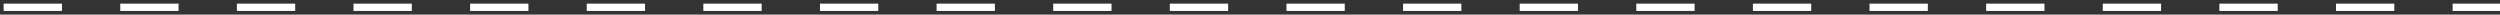 <?xml version="1.0" encoding="utf-8"?>
<!-- Generator: Adobe Illustrator 25.2.1, SVG Export Plug-In . SVG Version: 6.00 Build 0)  -->
<svg version="1.1" id="Слой_1" xmlns="http://www.w3.org/2000/svg" xmlns:xlink="http://www.w3.org/1999/xlink" x="0px" y="0px"
	 viewBox="0 0 343 2" style="enable-background:new 0 0 343 2;" xml:space="preserve">
<rect x="0" y="0" width="343" height="2" fill="#333333" stroke="none"/>
<style type="text/css">
	.st0{fill:#FFFFFF;}
</style>
<polygon class="st0" points="343,1.5 343,0.5 336.5,0.5 336.5,1.5 341.5,1.5 342,1.5 "/>
<polygon class="st0" points="8.5,0.5 0.5,0.5 0.5,1.5 5.5,1.5 8.5,1.5 "/>
<polygon class="st0" points="328.5,0.5 320.5,0.5 320.5,1.5 325.5,1.5 328.5,1.5 "/>
<polygon class="st0" points="312.5,0.5 304.5,0.5 304.5,1.5 309.5,1.5 312.5,1.5 "/>
<polygon class="st0" points="296.5,0.5 288.5,0.5 288.5,1.5 293.5,1.5 296.5,1.5 "/>
<polygon class="st0" points="280.5,0.5 272.5,0.5 272.5,1.5 277.5,1.5 280.5,1.5 "/>
<polygon class="st0" points="264.5,0.5 256.5,0.5 256.5,1.5 261.5,1.5 264.5,1.5 "/>
<polygon class="st0" points="248.5,0.5 240.5,0.5 240.5,1.5 245.5,1.5 248.5,1.5 "/>
<polygon class="st0" points="232.5,0.5 224.5,0.5 224.5,1.5 229.5,1.5 232.5,1.5 "/>
<polygon class="st0" points="216.5,0.5 208.5,0.5 208.5,1.5 213.5,1.5 216.5,1.5 "/>
<polygon class="st0" points="200.5,0.5 192.5,0.5 192.5,1.5 197.5,1.5 200.5,1.5 "/>
<polygon class="st0" points="184.5,0.5 176.5,0.5 176.5,1.5 181.5,1.5 184.5,1.5 "/>
<polygon class="st0" points="168.5,0.5 160.5,0.5 160.5,1.5 165.5,1.5 168.5,1.5 "/>
<polygon class="st0" points="152.5,0.5 144.5,0.5 144.5,1.5 149.5,1.5 152.5,1.5 "/>
<polygon class="st0" points="136.5,0.5 128.5,0.5 128.5,1.5 133.5,1.5 136.5,1.5 "/>
<polygon class="st0" points="120.5,0.5 112.5,0.5 112.5,1.5 117.5,1.5 120.5,1.5 "/>
<polygon class="st0" points="104.5,0.5 96.5,0.5 96.5,1.5 101.5,1.5 104.5,1.5 "/>
<polygon class="st0" points="88.5,0.5 80.5,0.5 80.5,1.5 85.5,1.5 88.5,1.5 "/>
<polygon class="st0" points="72.5,0.5 64.5,0.5 64.5,1.5 69.5,1.5 72.5,1.5 "/>
<polygon class="st0" points="56.5,0.5 48.5,0.5 48.5,1.5 53.5,1.5 56.5,1.5 "/>
<polygon class="st0" points="40.5,0.5 32.5,0.5 32.5,1.5 37.5,1.5 40.5,1.5 "/>
<polygon class="st0" points="24.5,0.5 16.5,0.5 16.5,1.5 21.5,1.5 24.5,1.5 "/>
</svg>
